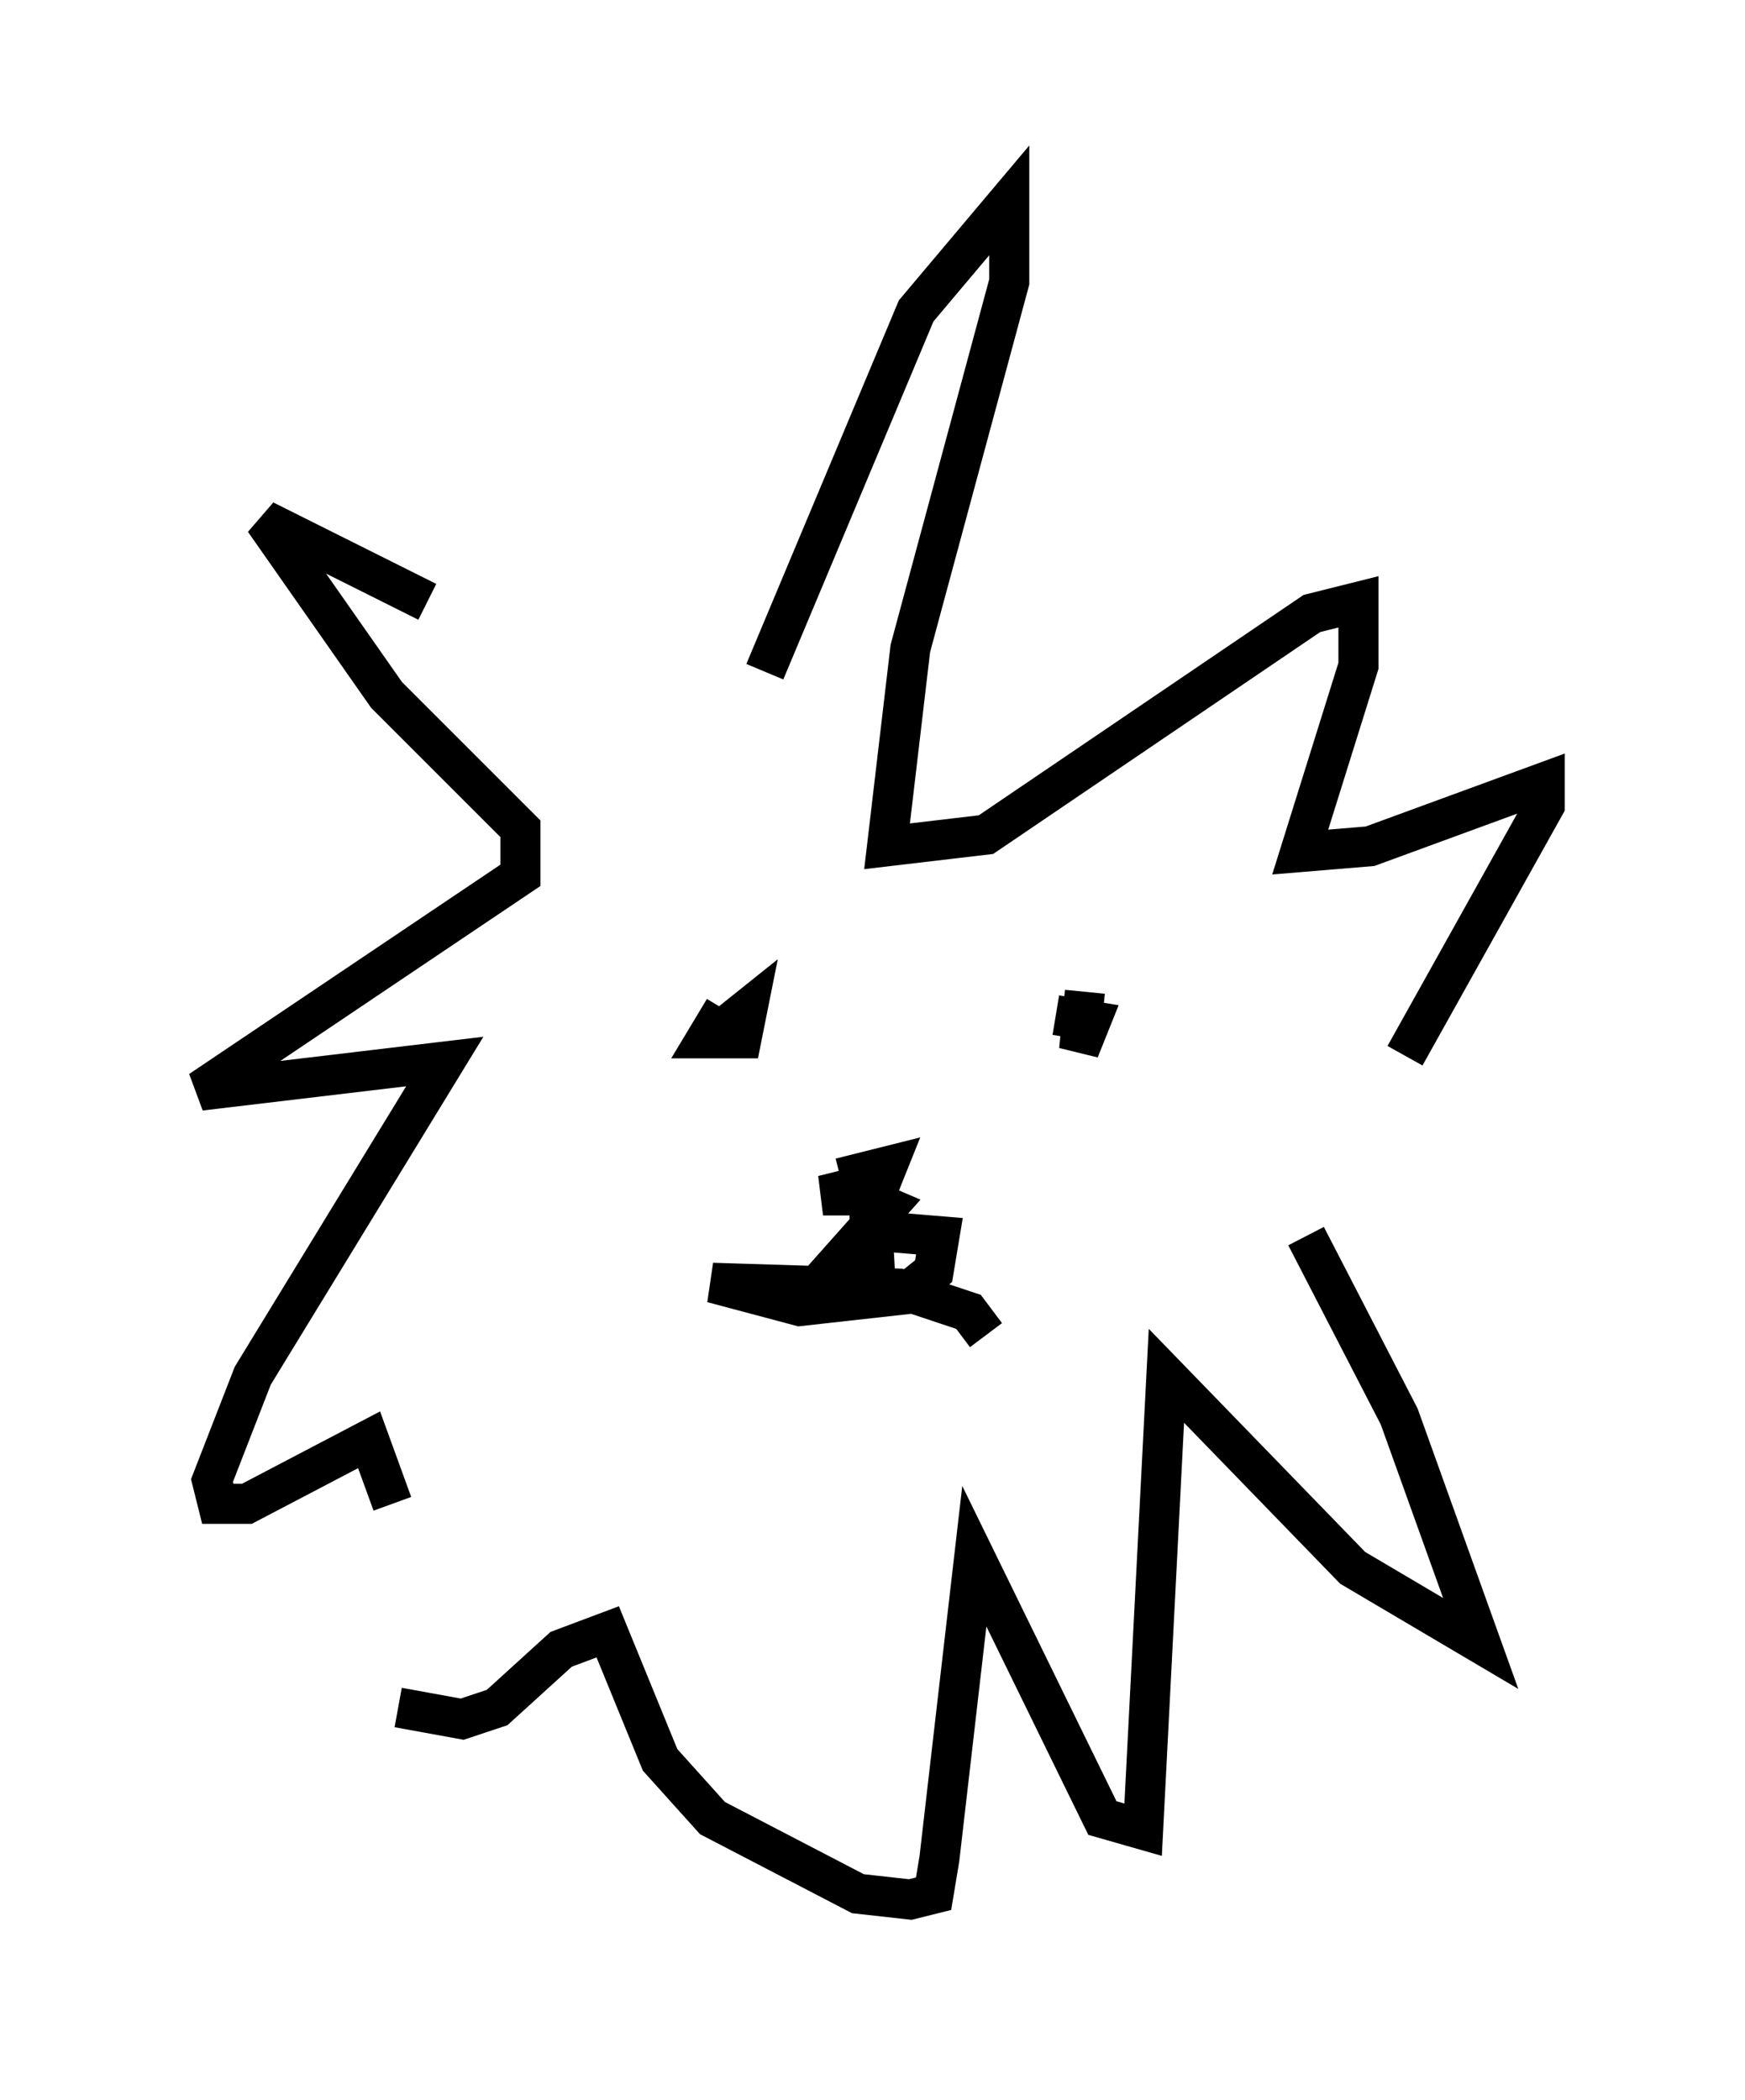 <?xml version="1.0" encoding="utf-8" ?>
<svg baseProfile="full" height="52.413" version="1.1" width="43.553" xmlns="http://www.w3.org/2000/svg" xmlns:ev="http://www.w3.org/2001/xml-events" xmlns:xlink="http://www.w3.org/1999/xlink"><defs /><rect fill="white" height="52.413" width="43.553" x="0" y="0" /><path d="M16.039, 19.235 m-5.374, -4.212 l-4.067, -2.034 3.05, 4.358 l3.341, 3.341 0.0, 1.162 l-7.989, 5.374 6.101, -0.726 l-4.793, 7.844 -1.017, 2.615 l0.145, 0.581 0.726, 0.0 l3.05, -1.598 0.581, 1.598 m9.296, -20.771 l3.777, -9.006 2.324, -2.76 l0.0, 2.034 -2.469, 9.151 l-0.581, 4.939 2.469, -0.291 l8.134, -5.52 1.162, -0.291 l0.0, 1.598 -1.453, 4.648 l1.743, -0.145 4.358, -1.598 l0.0, 0.581 -3.486, 6.246 m-2.469, 4.503 l2.324, 4.503 2.034, 5.665 l-3.196, -1.888 -4.648, -4.793 l-0.581, 11.33 -1.017, -0.291 l-3.196, -6.536 -0.872, 7.553 l-0.145, 0.872 -0.581, 0.145 l-1.307, -0.145 -3.631, -1.888 l-1.307, -1.453 -1.307, -3.196 l-1.162, 0.436 -1.598, 1.453 l-0.872, 0.291 -1.598, -0.291 m8.134, -17.43 l-0.436, 0.726 0.872, 0.0 l0.145, -0.726 -0.726, 0.581 m9.151, -1.017 l-0.145, 1.453 0.291, -0.726 l-0.872, -0.145 m-1.743, 7.989 l-0.436, -0.581 -1.743, -0.581 l-4.648, -0.145 2.179, 0.581 l2.615, -0.291 0.726, -0.581 l0.145, -0.872 -1.743, -0.145 l0.0, 0.581 0.581, 0.0 l-1.307, 0.145 1.162, -1.307 l-1.017, -0.436 -0.581, 0.145 l1.307, 0.0 0.291, -0.726 l-1.162, 0.291 " fill="none" stroke="black" stroke-width="1" /></svg>